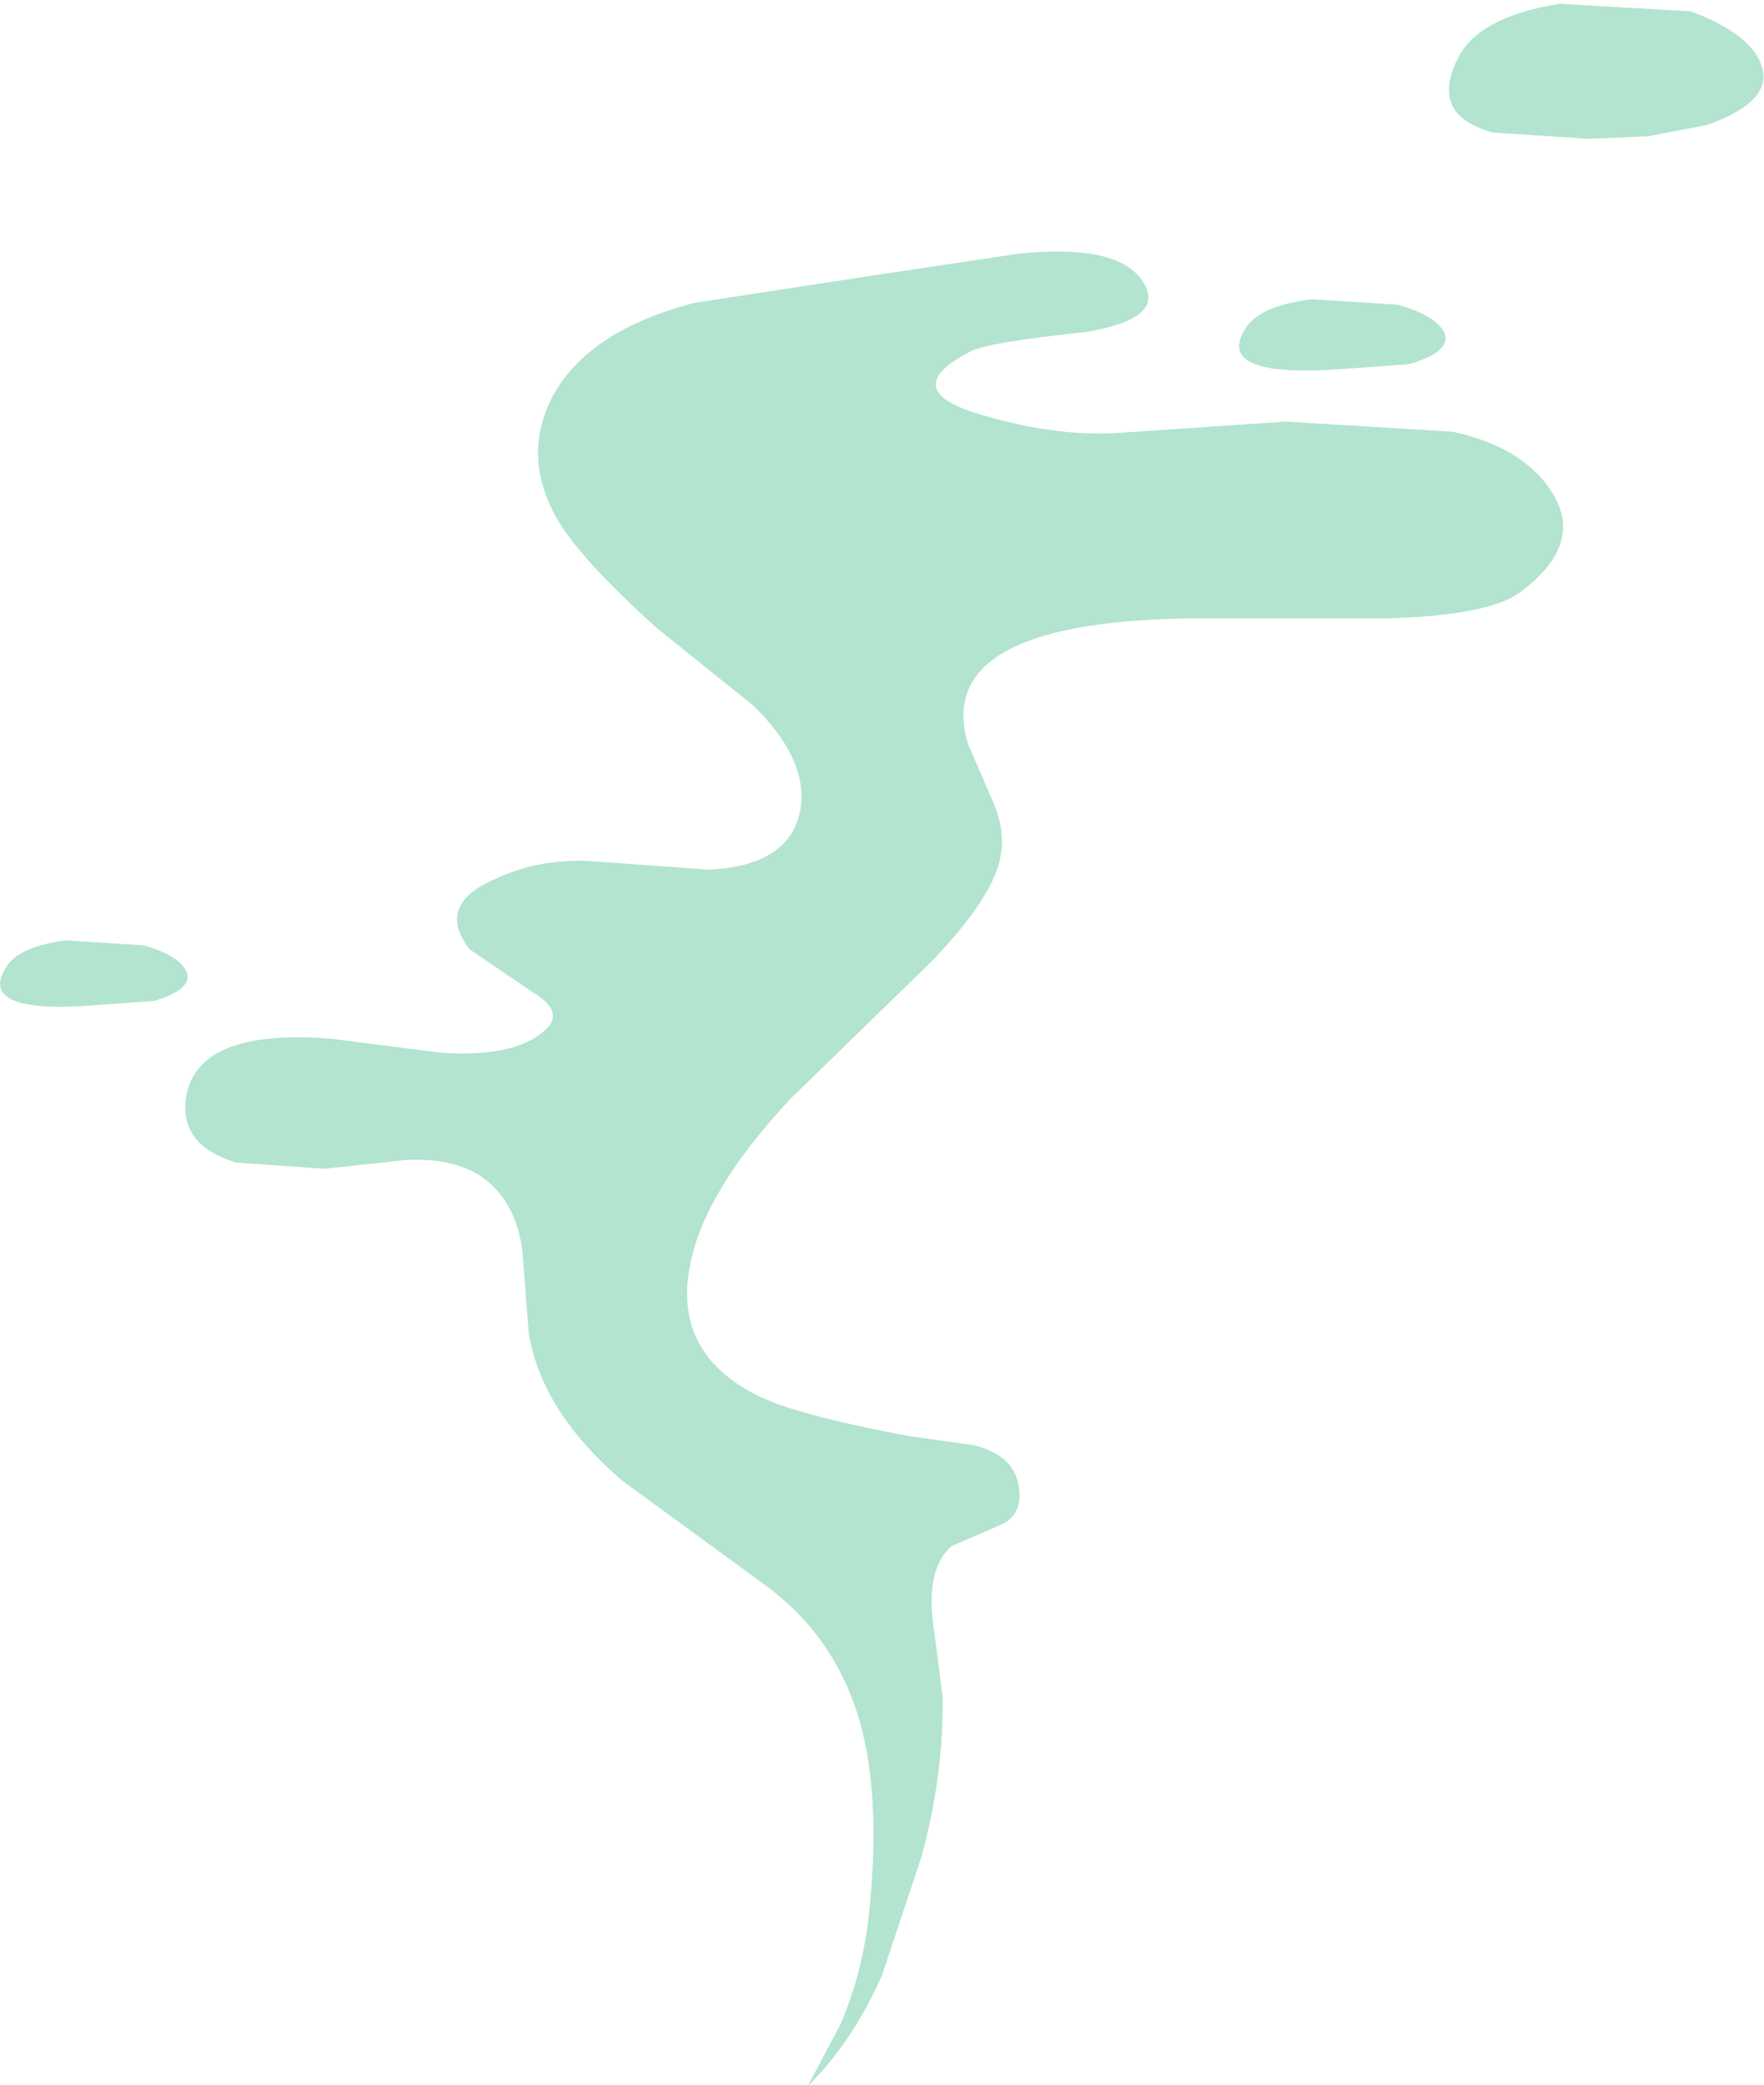 <?xml version="1.0" encoding="UTF-8" standalone="no"?>
<svg xmlns:xlink="http://www.w3.org/1999/xlink" height="82.6px" width="69.9px" xmlns="http://www.w3.org/2000/svg">
  <g transform="matrix(1.0, 0.0, 0.0, 1.0, 0.0, 0.0)">
    <use height="72.65" transform="matrix(1.0, 0.0, 0.0, 1.0, 7.35, 9.95)" width="54.6" xlink:href="#sprite0"/>
    <use height="2.9" transform="matrix(1.0, 0.0, 0.0, 1.0, 49.1, 11.8)" width="8.2" xlink:href="#sprite1"/>
    <use height="5.5" transform="matrix(1.0, 0.0, 0.0, 1.0, 57.4, 0.0)" width="12.5" xlink:href="#sprite2"/>
    <use height="2.7" transform="matrix(1.0, 0.0, 0.0, 1.0, 0.0, 37.2)" width="7.45" xlink:href="#sprite3"/>
  </g>
  <defs>
    <g id="sprite0" transform="matrix(1.0, 0.0, 0.0, 1.0, 0.0, 0.0)">
      <use height="72.65" transform="matrix(1.0, 0.0, 0.0, 1.0, 0.0, 0.0)" width="54.6" xlink:href="#shape0"/>
    </g>
    <g id="shape0" transform="matrix(1.0, 0.0, 0.0, 1.0, 0.0, 0.0)">
      <path d="M47.45 14.55 L39.55 14.55 Q29.6 14.75 31.0 19.5 L31.95 21.7 Q32.5 22.9 32.3 23.95 32.05 25.55 29.55 28.15 L23.95 33.6 Q20.55 37.25 20.0 40.15 19.3 43.6 22.6 45.3 24.15 46.1 28.75 46.95 L31.25 47.3 Q32.8 47.7 33.0 48.85 33.25 50.1 32.2 50.5 L30.35 51.3 Q29.4 52.15 29.6 54.15 L30.0 57.25 Q30.05 60.4 29.15 63.65 L27.6 68.3 Q26.45 70.9 24.7 72.65 L24.7 72.6 25.95 70.25 Q26.95 67.95 27.15 65.15 27.5 61.1 26.75 58.35 25.8 54.95 23.05 52.9 L17.3 48.7 Q14.1 45.95 13.6 42.85 L13.35 39.6 Q13.1 37.7 11.85 36.75 10.7 35.9 8.75 36.0 L5.5 36.35 2.0 36.1 Q-0.15 35.45 0.0 33.7 0.3 30.75 5.8 31.2 L10.1 31.75 Q13.0 31.95 14.2 30.9 15.1 30.15 13.75 29.35 L11.25 27.65 Q9.95 25.95 12.1 24.95 13.8 24.1 15.85 24.15 L20.75 24.5 Q23.9 24.35 24.35 22.2 24.75 20.2 22.5 18.0 L18.7 14.95 Q15.7 12.25 14.75 10.65 13.3 8.15 14.55 5.75 15.95 3.15 20.15 2.05 L27.0 1.0 33.0 0.1 Q36.9 -0.3 37.9 1.15 38.95 2.65 35.7 3.2 31.9 3.6 31.15 3.95 28.1 5.5 31.6 6.5 34.5 7.35 36.95 7.2 L43.6 6.75 50.2 7.15 Q53.0 7.75 54.15 9.55 55.45 11.6 52.9 13.5 51.65 14.45 47.45 14.55" fill="#b2e4cf" fill-rule="evenodd" stroke="none"/>
    </g>
    <g id="sprite1" transform="matrix(1.0, 0.0, 0.0, 1.0, 0.0, 0.0)">
      <use height="2.7" transform="matrix(1.101, 0.0, 0.0, 1.074, -0.005, 0.0)" width="7.45" xlink:href="#shape1"/>
    </g>
    <g id="shape1" transform="matrix(1.0, 0.0, 0.0, 1.0, 0.05, 0.0)">
      <path d="M3.3 2.65 Q-0.95 2.9 0.2 1.1 0.7 0.3 2.55 0.05 L5.65 0.25 Q7.05 0.65 7.35 1.3 7.6 2.0 6.05 2.45 L3.3 2.65" fill="#b2e4cf" fill-rule="evenodd" stroke="none"/>
    </g>
    <g id="sprite2" transform="matrix(1.0, 0.0, 0.0, 1.0, 0.0, 0.0)">
      <use height="5.5" transform="matrix(1.0, 0.0, 0.0, 1.0, 0.0, 0.0)" width="12.5" xlink:href="#shape2"/>
    </g>
    <g id="shape2" transform="matrix(1.0, 0.0, 0.0, 1.0, 0.0, 0.0)">
      <path d="M0.4 2.25 Q1.25 0.65 4.4 0.15 L9.6 0.45 Q12.0 1.35 12.4 2.6 12.9 4.0 10.25 4.95 L7.9 5.4 5.55 5.5 1.75 5.25 Q-0.8 4.55 0.4 2.25" fill="#b2e4cf" fill-rule="evenodd" stroke="none"/>
    </g>
    <g id="sprite3" transform="matrix(1.0, 0.0, 0.0, 1.0, 0.05, 0.0)">
      <use height="2.7" transform="matrix(1.0, 0.0, 0.0, 1.0, -0.05, 0.0)" width="7.45" xlink:href="#shape1"/>
    </g>
  </defs>
</svg>
